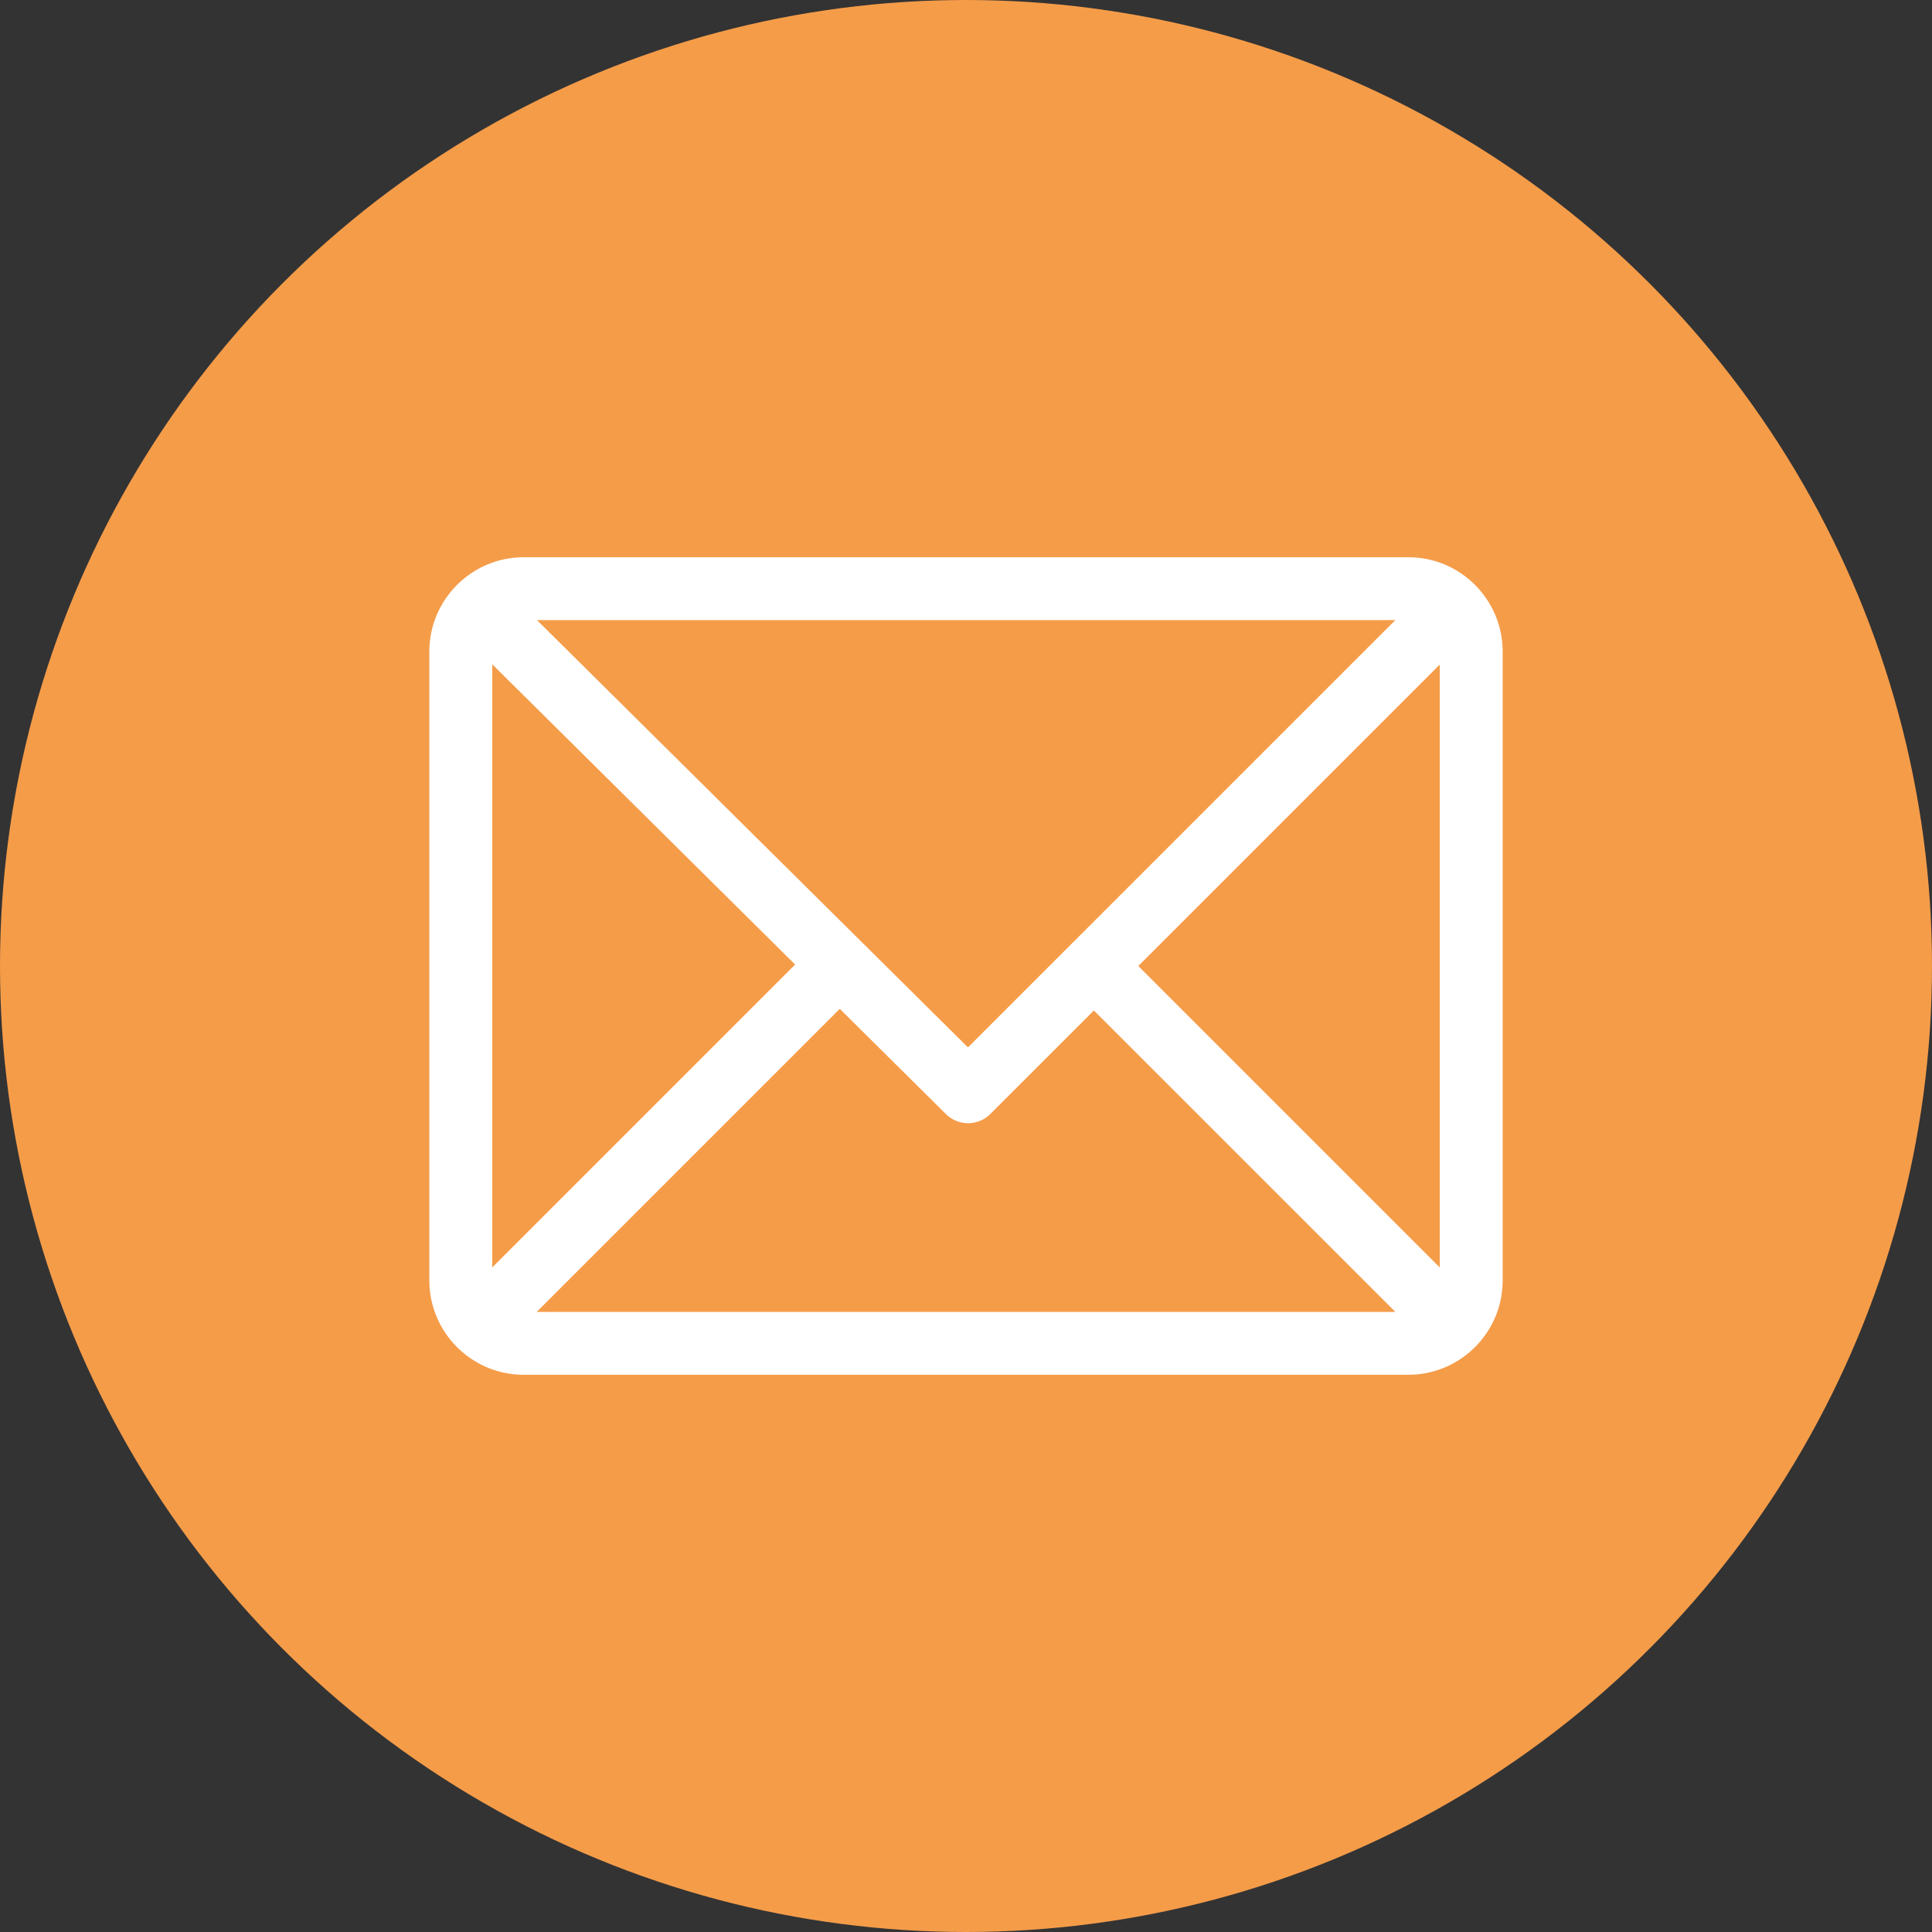 <svg width="36" height="36" viewBox="0 0 36 36" fill="none" xmlns="http://www.w3.org/2000/svg">
<rect x="0" y="0" width="36" height="36" fill="#333333" stroke="none"/>
<circle cx="18" cy="18" r="18" fill="#F59C49"/>
<path d="M26.242 10.383H9.758C8.79 10.383 8 11.172 8 12.141V23.859C8 24.825 8.786 25.617 9.758 25.617H26.242C27.208 25.617 28 24.831 28 23.859V12.141C28 11.175 27.214 10.383 26.242 10.383ZM26 11.555L18.037 19.517L10.006 11.555H26ZM9.172 23.617V12.378L14.816 17.973L9.172 23.617ZM10.001 24.445L15.648 18.798L17.627 20.76C17.856 20.987 18.225 20.986 18.453 20.758L20.383 18.829L26 24.445H10.001ZM26.828 23.617L21.211 18L26.828 12.383V23.617Z" fill="white"/>
</svg>
